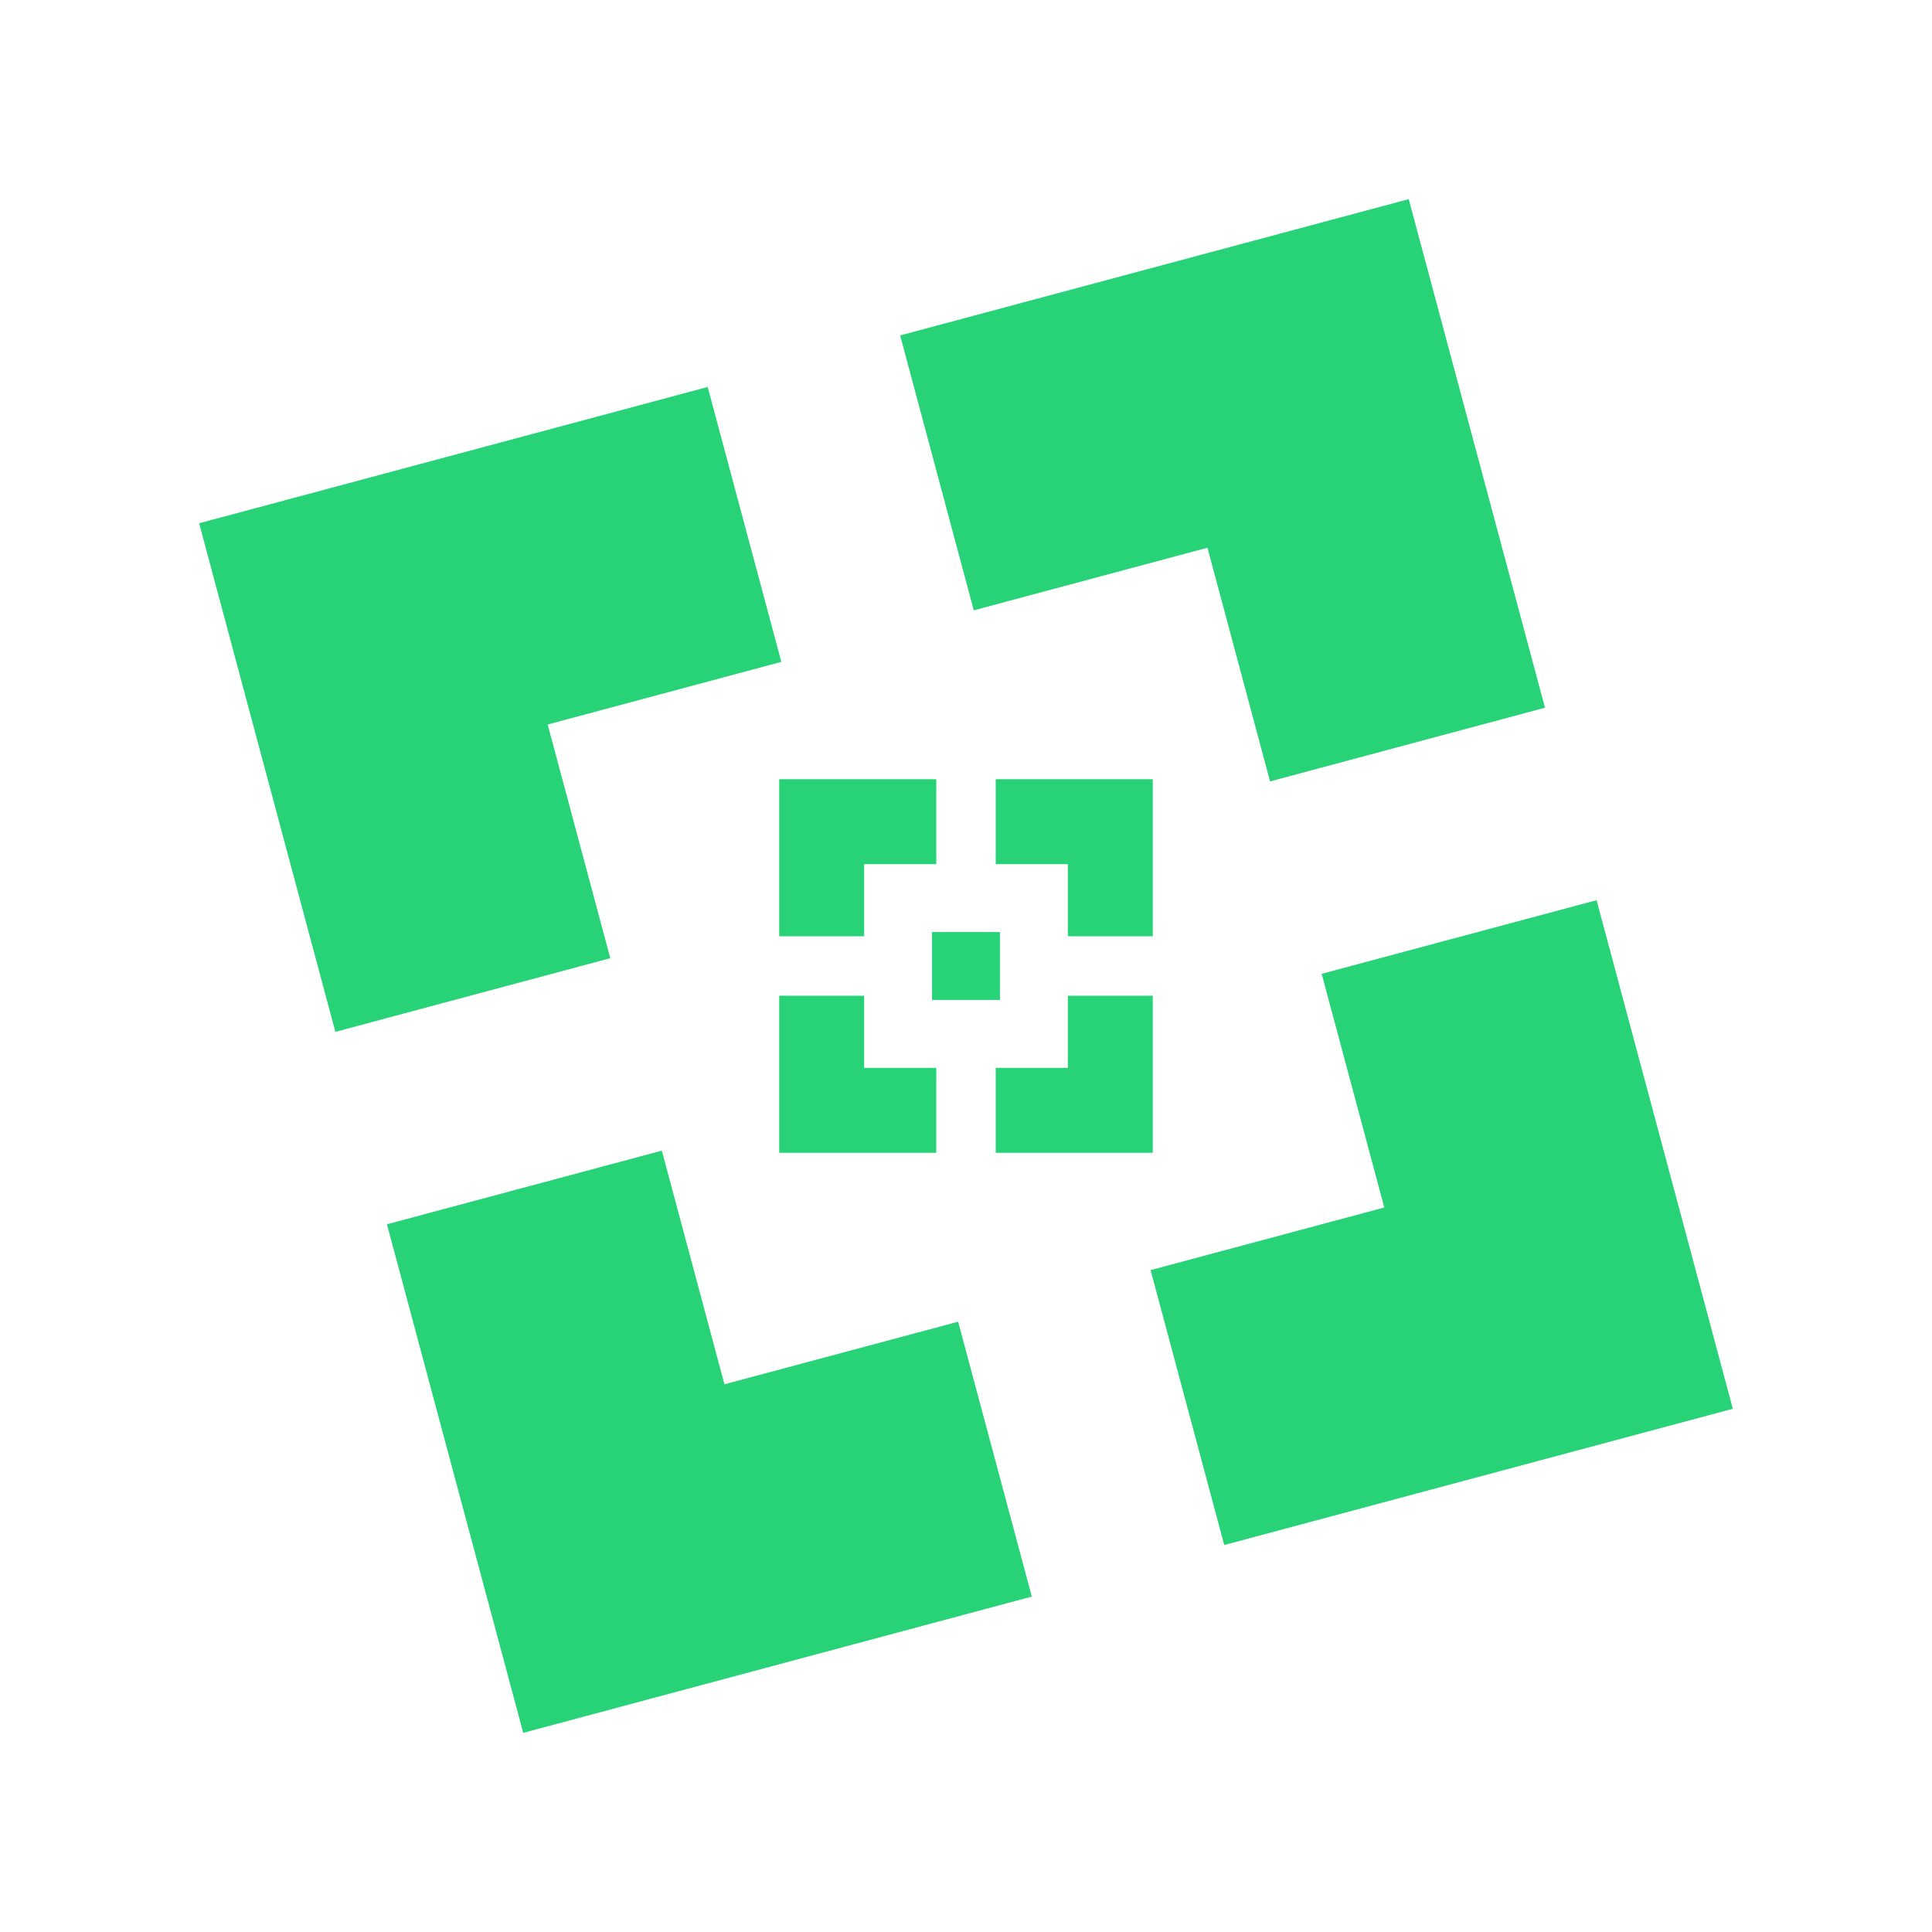 <svg width="44" height="44" viewBox="0 0 44 44" fill="none" xmlns="http://www.w3.org/2000/svg">
<mask id="mask0_1527_1866" style="mask-type:alpha" maskUnits="userSpaceOnUse" x="0" y="0" width="44" height="44">
<rect width="44" height="44" fill="#D9D9D9"/>
</mask>
<g mask="url(#mask0_1527_1866)">
<path d="M21.227 22.773V21.227H22.773V22.773H21.227ZM22.677 19.68L22.677 17.746L26.254 17.746V21.323L24.32 21.323L24.32 19.68L22.677 19.68ZM17.746 21.323V17.746L21.323 17.746L21.323 19.68L19.68 19.68L19.68 21.323L17.746 21.323ZM22.677 26.254V24.32H24.32V22.677L26.254 22.677L26.254 26.254H22.677ZM17.746 26.254L17.746 22.677L19.68 22.677V24.32H21.323V26.254H17.746Z" fill="#28D377"/>
<path d="M21.821 30.101L23.499 36.361L11.916 39.465L8.812 27.882L15.073 26.205L16.499 31.526L21.821 30.101ZM36.361 20.501L39.464 32.084L27.881 35.187L26.204 28.926L31.526 27.5L30.1 22.178L36.361 20.501ZM16.117 8.813L17.795 15.074L12.473 16.5L13.899 21.822L7.638 23.5L4.535 11.917L16.117 8.813ZM32.083 4.535L35.186 16.118L28.925 17.796L27.499 12.474L22.177 13.9L20.5 7.639L32.083 4.535Z" fill="#28D377"/>
</g>
</svg>
